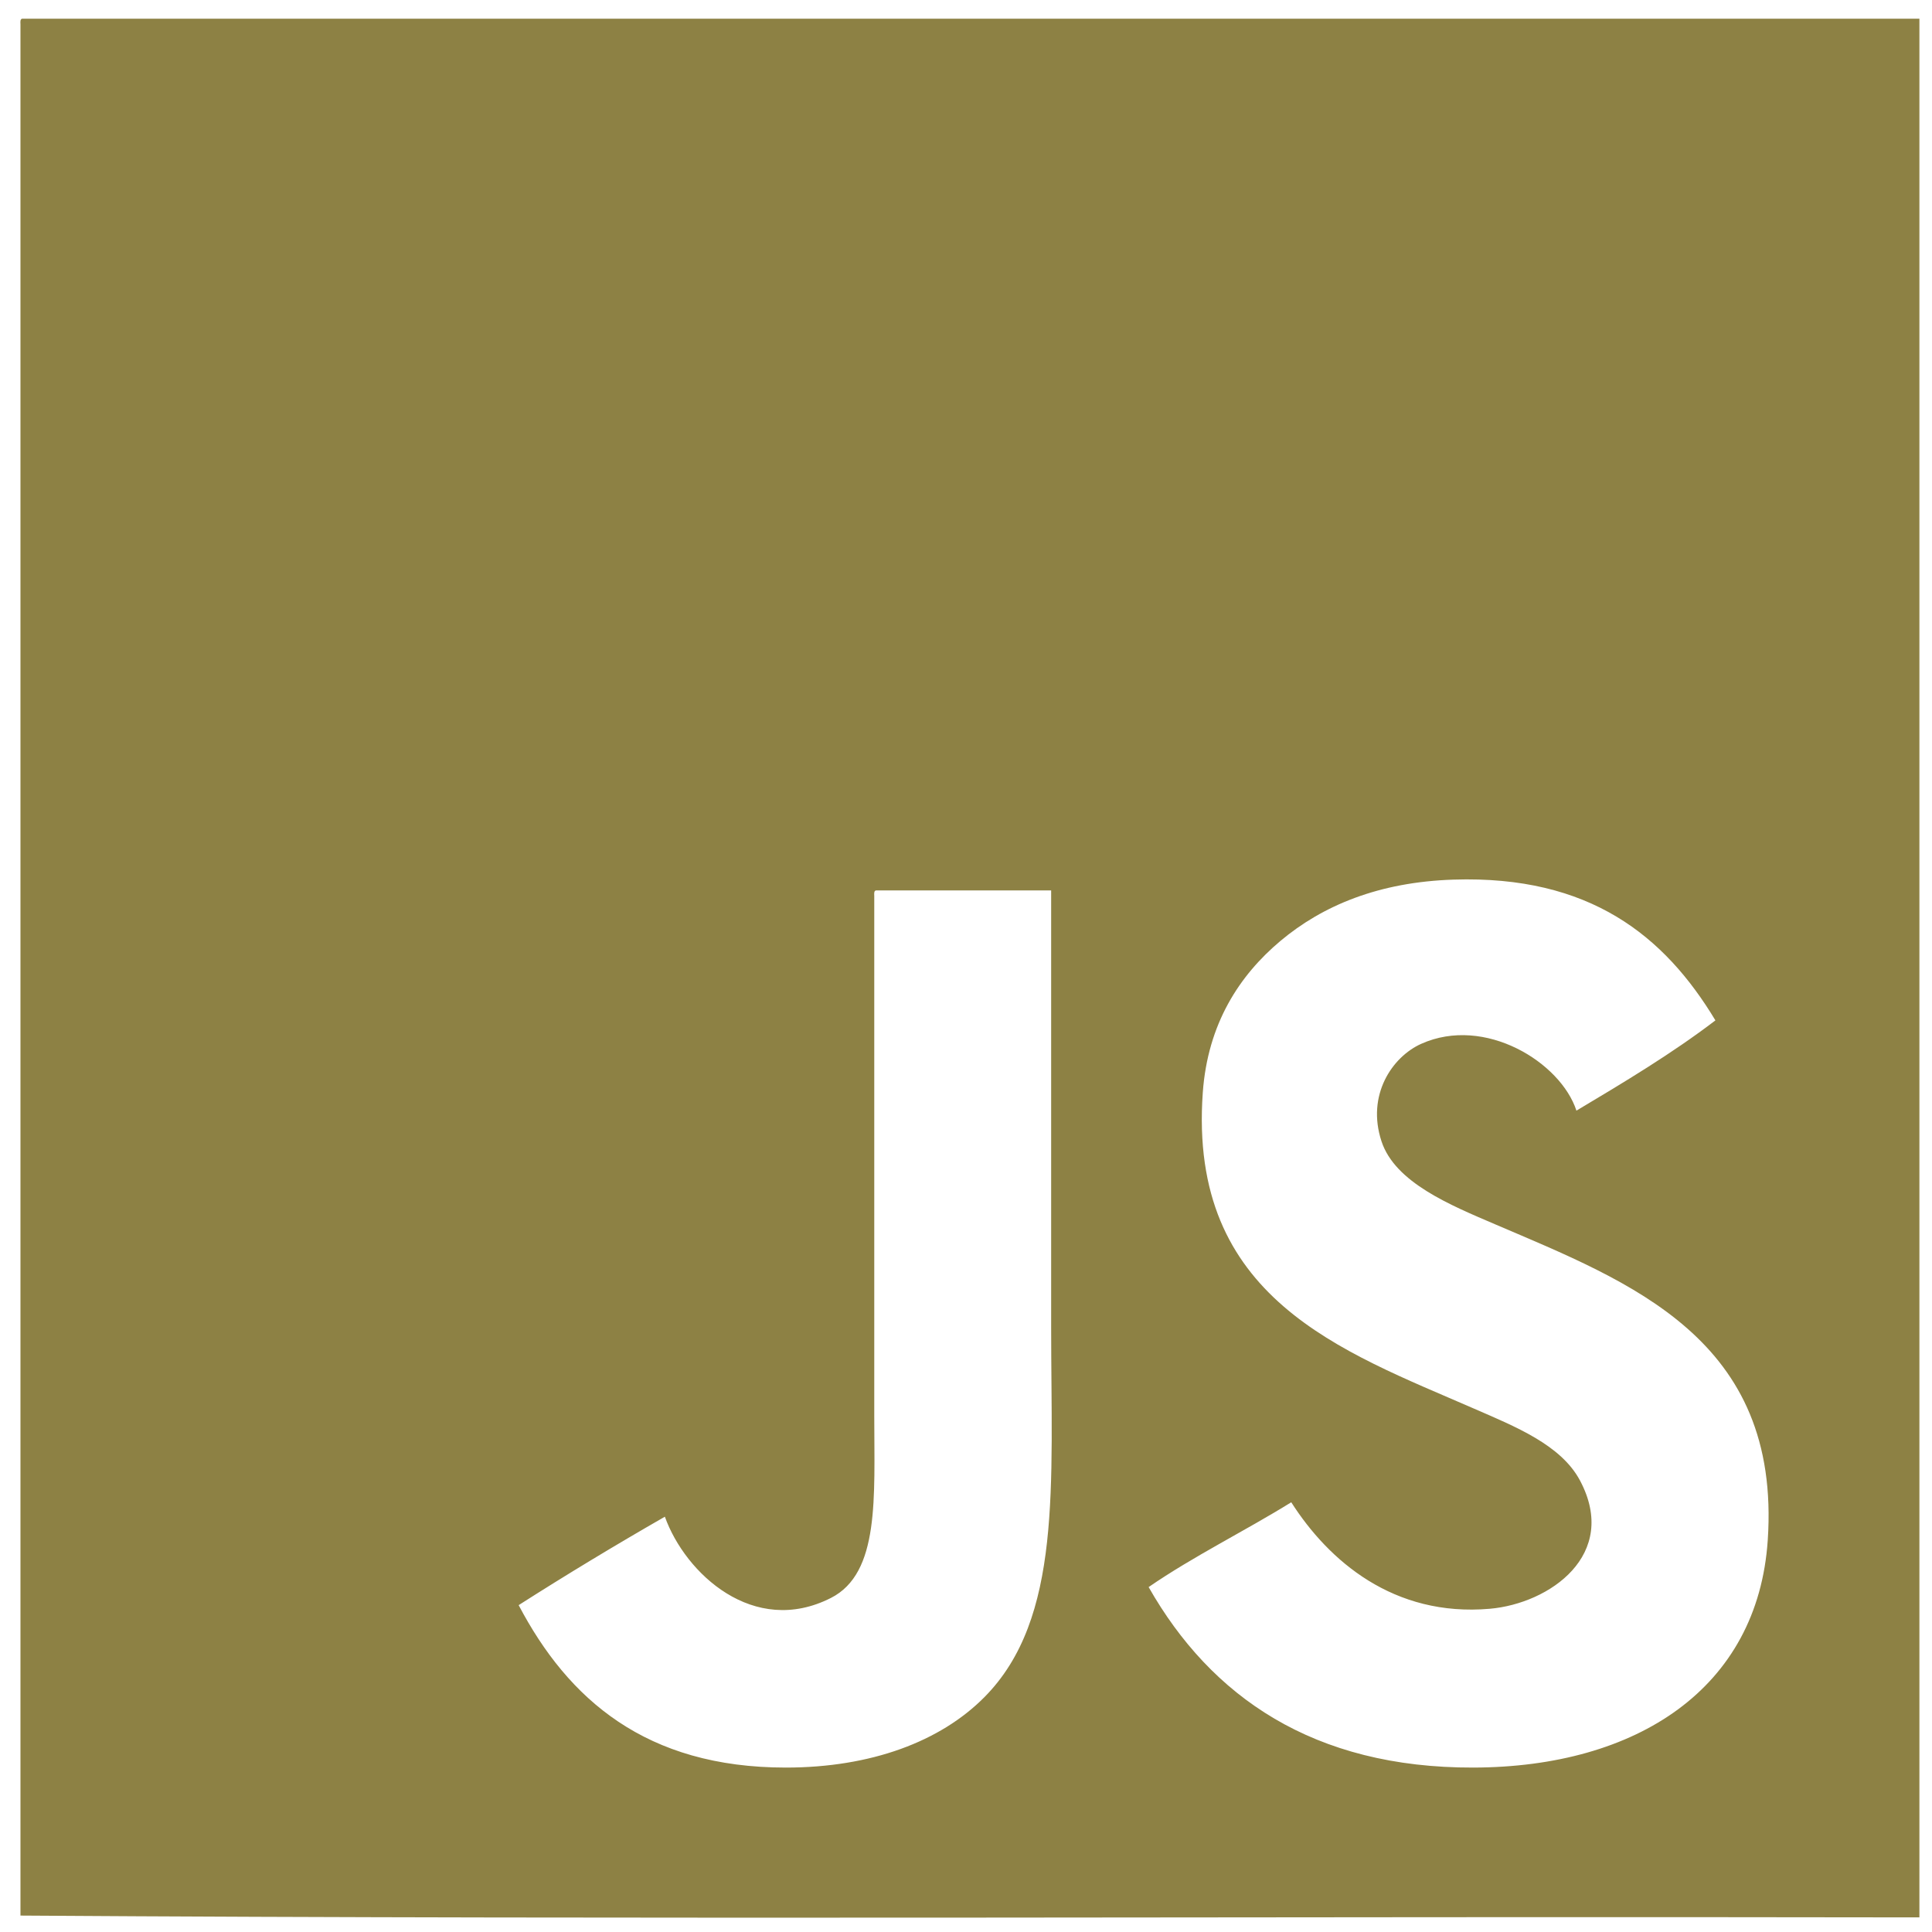 <svg width="66" height="66" viewBox="0 0 66 66" fill="none" xmlns="http://www.w3.org/2000/svg">
<g clip-path="url(#clip0_14_21)">
<path fill-rule="evenodd" clip-rule="evenodd" d="M0.761 0.638C0.689 0.649 0.694 0.736 0.699 0.823C0.699 22.363 0.699 43.9 0.699 65.439C22.201 65.583 43.966 65.46 65.57 65.501C65.57 43.88 65.57 22.259 65.57 0.638C43.968 0.638 22.363 0.638 0.761 0.638ZM33.627 57.979C32.127 59.492 29.758 60.383 26.844 60.383C22.066 60.383 19.412 58.055 17.718 54.834C19.349 53.793 21.015 52.787 22.713 51.813C23.406 53.751 25.746 55.929 28.386 54.588C30.06 53.737 29.866 51.159 29.866 48.36C29.866 42.549 29.866 35.846 29.866 30.603C29.861 30.516 29.856 30.428 29.927 30.418C31.922 30.418 33.916 30.418 35.909 30.418C35.909 35.088 35.909 40.371 35.909 45.339C35.909 50.747 36.295 55.29 33.627 57.979ZM60.389 52.615C60.05 57.678 55.915 60.367 50.339 60.383C44.872 60.399 41.373 57.969 39.239 54.217C40.773 53.161 42.511 52.311 44.111 51.32C45.39 53.321 47.606 55.244 50.894 54.958C52.941 54.779 55.319 53.11 53.977 50.58C53.326 49.353 51.753 48.731 50.339 48.114C45.85 46.156 40.585 44.36 41.089 37.324C41.257 34.973 42.339 33.322 43.74 32.145C45.176 30.939 47.1 30.13 49.66 30.049C54.31 29.9 56.861 31.968 58.601 34.858C57.121 35.987 55.489 36.966 53.853 37.941C53.316 36.291 50.725 34.683 48.55 35.659C47.561 36.103 46.673 37.406 47.194 38.989C47.658 40.4 49.554 41.172 51.078 41.825C55.693 43.801 60.851 45.731 60.389 52.615Z" fill="#8D8144"/>
</g>
<defs>
<clipPath id="clip0_14_21">
<rect width="65" height="65" fill="white" transform="translate(0.633 0.575)"/>
</clipPath>
</defs>
</svg>
